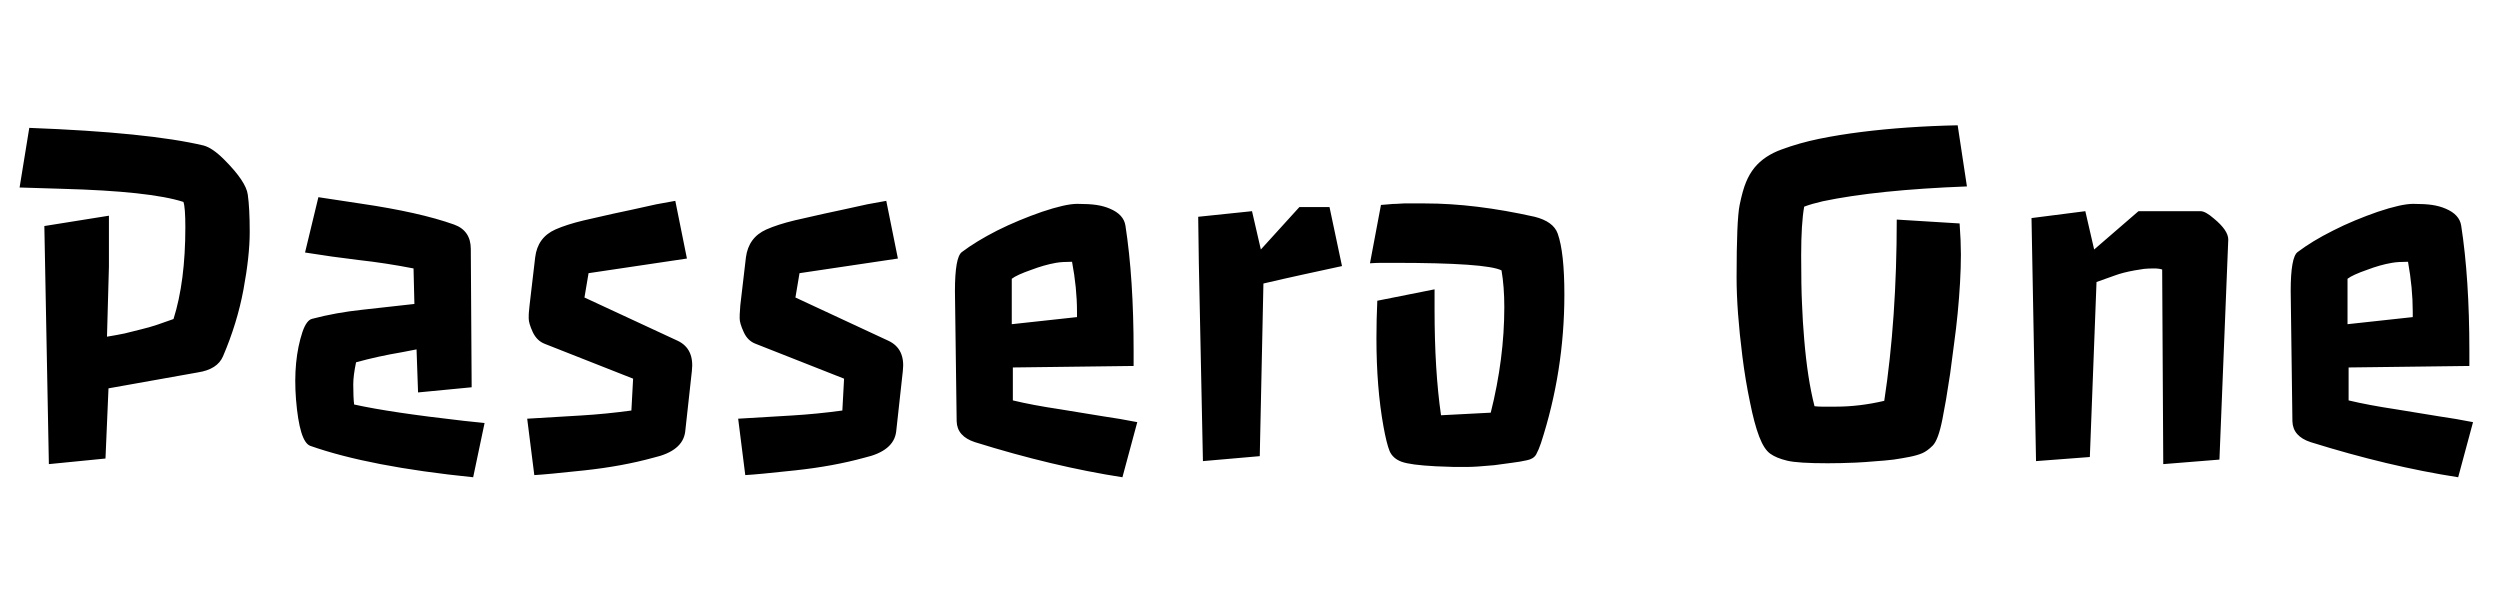 <svg xmlns="http://www.w3.org/2000/svg" xmlns:xlink="http://www.w3.org/1999/xlink" width="116.133" height="28.57"><path fill="black" d="M2.27 21.56L2.06 10.50L5.06 10.02L5.06 12.38L4.97 15.64Q5.40 15.57 5.79 15.49L5.79 15.49L6.55 15.30Q6.93 15.21 7.29 15.09L7.29 15.09L8.06 14.82Q8.61 13.08 8.61 10.56L8.61 10.56Q8.61 9.62 8.52 9.38L8.52 9.38Q6.97 8.88 2.87 8.77L2.87 8.77Q1.82 8.74 0.91 8.71L0.91 8.71L1.36 5.94Q6.89 6.15 9.46 6.76L9.46 6.76Q9.87 6.87 10.41 7.41L10.41 7.41Q11.43 8.43 11.51 9.04Q11.60 9.66 11.60 10.78Q11.60 11.89 11.31 13.45Q11.02 15.01 10.36 16.55L10.36 16.55Q10.10 17.16 9.19 17.30L9.19 17.30L5.04 18.04L4.90 21.30L2.27 21.56ZM22.51 19.65L21.98 22.17Q17.16 21.68 14.41 20.71L14.41 20.71Q13.91 20.52 13.75 18.55L13.75 18.55Q13.61 16.75 14.05 15.42L14.05 15.42Q14.24 14.87 14.50 14.81L14.50 14.81Q15.60 14.52 16.82 14.39L16.82 14.39L19.25 14.12L19.21 12.47Q17.93 12.22 16.67 12.08Q15.41 11.93 14.17 11.73L14.17 11.73L14.79 9.16L16.77 9.46Q19.49 9.86 21.09 10.43L21.09 10.43Q21.87 10.71 21.87 11.57L21.87 11.57L21.91 17.99L19.42 18.23L19.35 16.23L18.68 16.36Q17.55 16.55 16.54 16.83L16.54 16.83Q16.41 17.45 16.41 17.86L16.41 17.86Q16.41 18.46 16.45 18.79L16.45 18.79Q18.11 19.16 21.55 19.55L21.55 19.55L22.51 19.65ZM24.82 22.07L24.49 19.45Q24.49 19.45 27 19.30L27 19.30Q28.16 19.23 29.33 19.07L29.33 19.07L29.41 17.59L25.30 15.97Q24.94 15.83 24.75 15.43Q24.56 15.02 24.56 14.79Q24.56 14.55 24.57 14.49Q24.57 14.43 24.60 14.18L24.60 14.18L24.86 11.96Q24.97 11.03 25.80 10.66L25.80 10.66Q26.32 10.43 27.11 10.24L27.11 10.24Q28.71 9.87 29.36 9.74L29.36 9.74L30.49 9.49Q30.98 9.40 31.37 9.33L31.37 9.33L31.91 12.01L27.34 12.69L27.15 13.82L31.48 15.83Q32.26 16.20 32.14 17.23L32.14 17.23L31.83 20.05Q31.72 20.95 30.36 21.26L30.36 21.26Q28.91 21.66 27.15 21.85Q25.38 22.04 24.82 22.07L24.82 22.07ZM34.62 22.07L34.29 19.45Q34.29 19.45 36.80 19.30L36.80 19.30Q37.96 19.23 39.13 19.07L39.13 19.07L39.21 17.59L35.10 15.97Q34.73 15.83 34.55 15.43Q34.36 15.02 34.36 14.79Q34.36 14.55 34.37 14.49Q34.37 14.43 34.39 14.18L34.39 14.18L34.65 11.96Q34.77 11.03 35.60 10.66L35.60 10.66Q36.12 10.43 36.90 10.24L36.90 10.24Q38.51 9.87 39.15 9.74L39.15 9.74L40.29 9.49Q40.78 9.40 41.17 9.33L41.17 9.33L41.71 12.01L37.14 12.69L36.95 13.82L41.27 15.83Q42.06 16.20 41.94 17.23L41.94 17.23L41.63 20.05Q41.52 20.95 40.16 21.26L40.16 21.26Q38.71 21.66 36.94 21.85Q35.18 22.04 34.62 22.07L34.62 22.07ZM44.44 19.57L44.36 13.52Q44.36 11.95 44.68 11.71Q45.01 11.46 45.42 11.21Q45.83 10.96 46.32 10.71Q46.82 10.46 47.35 10.24Q47.88 10.02 48.40 9.84L48.40 9.84Q49.50 9.47 50.04 9.47Q50.59 9.47 50.93 9.52Q51.27 9.57 51.55 9.69L51.55 9.69Q52.20 9.96 52.28 10.48L52.28 10.48Q52.66 12.93 52.66 16.31L52.66 16.31L52.66 17.00L47.05 17.07L47.05 18.60Q47.96 18.82 49.23 19.01L49.23 19.01L51.25 19.34Q52.02 19.45 52.83 19.61L52.83 19.61L52.14 22.17Q48.91 21.67 45.29 20.54L45.29 20.54Q44.46 20.27 44.44 19.57L44.44 19.57ZM50.03 14.73L50.03 14.48Q50.03 13.38 49.80 12.16L49.80 12.16Q49.34 12.16 49.05 12.21Q48.77 12.26 48.49 12.34Q48.21 12.42 47.92 12.53L47.92 12.53Q47.23 12.77 47.00 12.95L47.00 12.95L47.00 15.06L50.03 14.73ZM55.88 21.42L55.69 12.23L55.66 10.07L58.16 9.81L58.57 11.59L60.36 9.62L61.76 9.62L62.34 12.36Q62.34 12.36 60.50 12.76L60.50 12.76Q59.63 12.95 58.69 13.17L58.69 13.17L58.52 21.19L55.88 21.42ZM66.64 13.44L66.64 14.39Q66.64 17.21 66.94 19.29L66.94 19.29L69.25 19.17Q69.88 16.66 69.88 14.27L69.88 14.27Q69.88 13.31 69.75 12.56L69.75 12.56Q69.05 12.21 64.78 12.21L64.78 12.21L64.18 12.21Q63.94 12.21 63.64 12.23L63.64 12.23L64.15 9.52Q64.35 9.50 64.52 9.49Q64.69 9.47 64.86 9.47L64.86 9.47L65.21 9.45Q65.39 9.45 66.20 9.45L66.20 9.45Q68.52 9.45 71.29 10.07L71.29 10.07Q72.16 10.29 72.36 10.85L72.36 10.85Q72.67 11.72 72.67 13.68L72.67 13.68Q72.67 17.25 71.58 20.59L71.58 20.59Q71.48 20.89 71.36 21.11Q71.24 21.32 70.93 21.38Q70.63 21.45 70.22 21.50Q69.81 21.56 69.41 21.61L69.41 21.61Q68.54 21.69 68.21 21.69Q67.89 21.69 67.51 21.69Q67.14 21.68 66.69 21.66L66.69 21.66Q65.52 21.60 65.11 21.45Q64.70 21.30 64.55 20.95Q64.41 20.60 64.27 19.83L64.27 19.83Q63.94 18.02 63.94 15.71L63.94 15.71Q63.94 14.84 63.98 13.97L63.98 13.97L66.64 13.44ZM83.02 21.40Q82.52 21.28 82.24 21.08Q81.95 20.88 81.72 20.28Q81.49 19.68 81.29 18.67Q81.08 17.67 80.94 16.56L80.94 16.56Q80.67 14.43 80.67 12.89L80.67 12.89Q80.67 10.23 80.81 9.53Q80.95 8.84 81.11 8.46Q81.26 8.09 81.50 7.79L81.50 7.79Q81.96 7.23 82.77 6.94Q83.58 6.64 84.50 6.45Q85.43 6.26 86.47 6.13L86.47 6.13Q88.55 5.87 90.94 5.82L90.94 5.82L91.37 8.66Q87.19 8.82 84.67 9.35L84.67 9.35Q84.15 9.47 83.81 9.60L83.81 9.60Q83.67 10.39 83.67 11.86Q83.67 13.32 83.71 14.13Q83.74 14.94 83.81 15.75L83.81 15.75Q83.96 17.58 84.29 18.87L84.29 18.87Q84.46 18.89 84.63 18.89Q84.81 18.89 85.28 18.89L85.28 18.89Q86.38 18.89 87.53 18.62L87.53 18.62Q88.11 14.81 88.11 10.20L88.11 10.20L91.03 10.38Q91.09 11.20 91.09 11.82Q91.09 12.43 91.05 13.13Q91.01 13.83 90.94 14.55Q90.87 15.27 90.77 15.99Q90.68 16.71 90.59 17.36Q90.49 18.01 90.40 18.56L90.40 18.56L90.23 19.48Q90.04 20.44 89.78 20.70Q89.53 20.95 89.30 21.05Q89.07 21.15 88.72 21.22Q88.37 21.29 87.96 21.35Q87.54 21.40 87.08 21.43Q86.63 21.47 86.20 21.49L86.20 21.49Q85.50 21.52 84.90 21.52L84.90 21.52Q83.51 21.52 83.02 21.40ZM94.58 21.42L94.37 10.13L96.87 9.81L97.28 11.59L99.34 9.81L102.22 9.81Q102.45 9.81 102.84 10.15L102.84 10.15Q103.51 10.70 103.51 11.13L103.51 11.13L103.10 21.35L100.49 21.56L100.44 12.52Q100.30 12.47 100.05 12.47Q99.81 12.47 99.60 12.49Q99.40 12.52 99.16 12.56L99.16 12.56Q98.61 12.66 98.26 12.79L98.26 12.79L97.39 13.10L97.08 21.23L94.58 21.42ZM106.49 19.57L106.41 13.52Q106.41 11.95 106.73 11.71Q107.06 11.46 107.47 11.21Q107.88 10.96 108.38 10.71Q108.87 10.46 109.40 10.24Q109.93 10.02 110.45 9.84L110.45 9.84Q111.55 9.47 112.10 9.47Q112.64 9.47 112.98 9.52Q113.32 9.57 113.60 9.69L113.60 9.69Q114.25 9.96 114.33 10.48L114.33 10.48Q114.71 12.93 114.71 16.31L114.71 16.31L114.71 17.00L109.10 17.07L109.10 18.60Q110.02 18.82 111.28 19.01L111.28 19.01L113.30 19.34Q114.07 19.45 114.88 19.61L114.88 19.61L114.19 22.17Q110.96 21.67 107.34 20.54L107.34 20.54Q106.51 20.27 106.49 19.57L106.49 19.57ZM112.08 14.73L112.08 14.48Q112.08 13.38 111.86 12.16L111.86 12.16Q111.39 12.16 111.11 12.21Q110.82 12.26 110.54 12.34Q110.26 12.42 109.97 12.53L109.97 12.53Q109.28 12.77 109.05 12.95L109.05 12.95L109.05 15.06L112.08 14.73Z"/></svg>